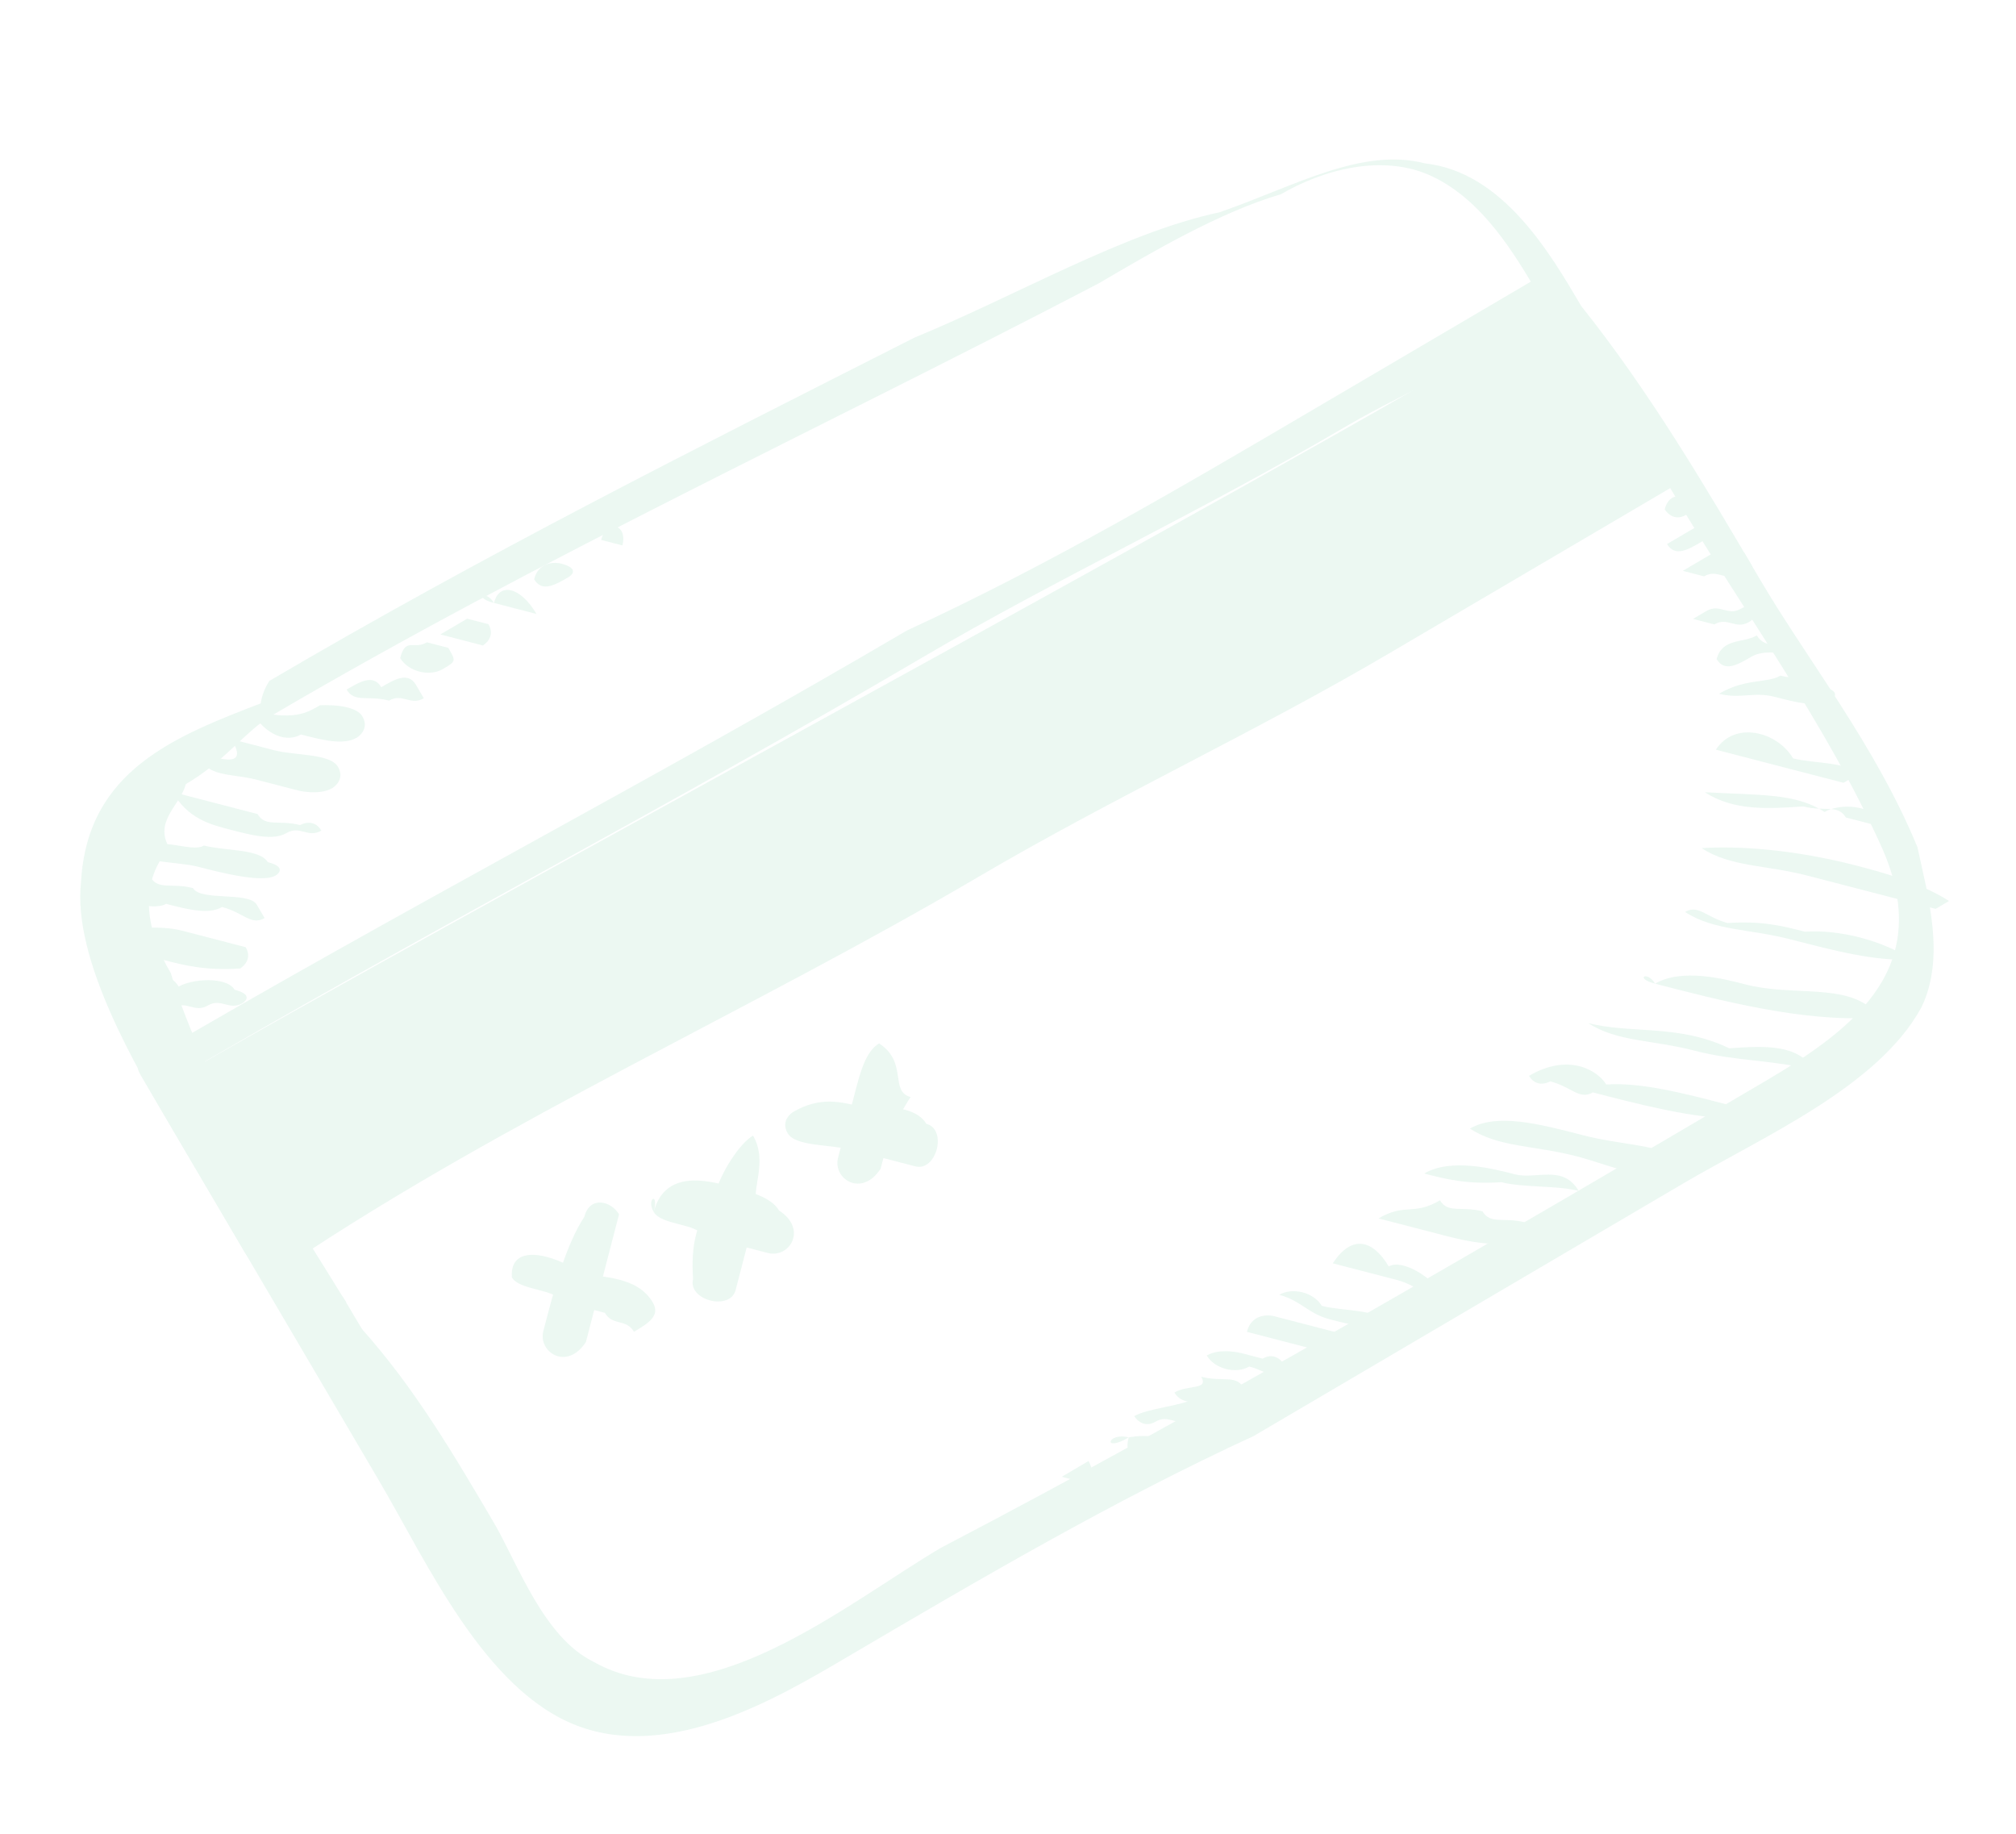 <svg width="277" height="252" viewBox="0 0 277 252" fill="none" xmlns="http://www.w3.org/2000/svg">
<g opacity="0.1">
<path d="M37.339 98.305C74.15 76.663 113.125 58.702 151.019 38.9C158.381 34.571 167.584 29.16 176.028 26.672C181.549 23.426 189.994 20.938 196.921 24.295C203.848 27.651 208.175 35.012 211.421 40.533C216.831 49.735 222.241 58.936 229.491 67.055C239.229 83.618 250.807 99.099 258.704 116.743C265.519 132.548 255.558 140.881 242.674 148.456C205.862 170.098 167.211 192.822 129.318 212.624C116.434 220.199 96.511 236.865 81.575 228.311C74.648 224.955 71.079 214.671 67.833 209.15C62.423 199.949 57.013 190.747 49.763 182.628C40.025 166.065 28.447 150.585 23.473 133.698C20.227 128.177 18.822 121.574 23.261 116.488C21.097 112.807 24.779 110.643 25.537 107.72C31.059 104.474 33.658 100.47 37.339 98.305C36.257 96.465 36.257 96.465 36.257 96.465C24.132 101.117 12.007 105.77 11.136 121.14C9.942 131.748 18.598 146.47 24.008 155.671C33.745 172.234 42.401 186.956 52.138 203.519C58.63 214.561 66.527 232.205 79.299 237.079C92.071 241.952 106.796 233.295 115.998 227.884C134.404 217.063 152.81 206.242 172.297 197.261C192.543 185.358 210.949 174.537 231.195 162.633C242.238 156.141 258.045 149.324 264.002 138.393C267.36 131.466 264.872 123.023 263.467 116.42C257.734 102.455 248.32 90.655 241.828 79.614C234.254 66.732 226.681 53.85 217.266 42.05C212.939 34.688 206.447 23.647 195.839 22.454C187.071 20.18 177.868 25.59 167.584 29.16C154.376 31.973 139.652 40.63 125.686 46.364C95.155 61.837 66.465 76.229 37.016 93.543C34.416 97.547 36.581 101.228 37.339 98.305Z" fill="#3AB67D"/>
<path d="M228.409 65.215C192.68 88.698 68.715 151.674 36.667 172.992L22.602 149.069C57.572 128.508 202.541 50.707 212.503 42.374L228.409 65.215Z" fill="#3AB67D"/>
<path d="M227.327 63.375C194.956 79.931 161.826 99.409 129.454 115.964C97.083 132.52 64.711 149.075 34.504 169.312L37.426 170.07C33.098 162.709 27.689 153.507 23.361 146.146L22.602 149.068C57.573 128.508 91.785 110.871 126.755 90.311C145.161 79.489 164.649 70.508 184.895 58.605C194.098 53.195 206.223 48.542 214.344 41.291L211.421 40.533C216.831 49.735 222.999 56.014 227.327 63.375C230.25 64.133 228.409 65.215 227.327 63.375C222.999 56.014 217.59 46.812 213.262 39.451C212.18 37.611 210.339 38.693 210.339 38.693C201.136 44.104 190.093 50.596 180.89 56.007C162.485 66.828 144.079 77.649 124.592 86.63C89.621 107.19 55.409 124.828 20.438 145.388C18.598 146.47 18.598 146.47 19.68 148.31C24.007 155.671 29.417 164.873 33.745 172.234C34.827 174.074 37.749 174.833 39.59 173.75C69.798 153.514 103.251 138.799 134.541 120.403C152.946 109.582 172.434 100.601 190.839 89.78C203.723 82.205 216.607 74.63 229.491 67.056C230.25 64.133 229.168 62.293 227.327 63.375Z" fill="#3AB67D"/>
<path d="M70.333 175.487C71.415 177.328 76.178 177.004 77.26 178.844C80.182 179.602 80.182 179.602 83.105 180.36C84.187 182.201 86.027 181.118 87.109 182.959C88.95 181.877 90.79 180.795 89.708 178.954C87.544 175.274 82.781 175.598 79.859 174.839C75.855 172.241 70.009 170.725 70.333 175.487C69.251 173.647 69.251 173.647 70.333 175.487Z" fill="#3AB67D"/>
<path d="M85.056 166.831C83.974 164.991 81.052 164.233 80.293 167.155C77.694 171.16 76.177 177.005 74.659 182.849C73.901 185.772 77.905 188.37 80.504 184.366C81.263 181.443 82.022 178.521 82.78 175.598C83.539 172.676 84.297 169.754 85.056 166.831C86.138 168.672 85.056 166.831 85.056 166.831Z" fill="#3AB67D"/>
<path d="M89.821 166.506C90.903 168.347 95.666 168.023 96.748 169.863C99.67 170.621 102.593 171.379 105.515 172.138C108.438 172.896 111.037 168.891 107.032 166.293C105.95 164.453 103.028 163.694 100.105 162.936C97.183 162.178 91.338 160.662 89.821 166.506C90.579 163.584 88.739 164.666 89.821 166.506Z" fill="#3AB67D"/>
<path d="M103.463 156.009C101.623 157.091 99.024 161.096 98.265 164.018C95.666 168.022 94.907 170.945 95.231 175.708C94.472 178.63 100.317 180.146 101.076 177.224C101.834 174.301 102.593 171.379 104.11 165.534C103.028 163.694 105.627 159.689 103.463 156.009Z" fill="#3AB67D"/>
<path d="M108.226 155.685C109.308 157.526 114.071 157.202 116.994 157.96C119.916 158.718 122.839 159.476 125.761 160.234C128.684 160.993 130.201 155.148 127.278 154.39C126.196 152.549 123.274 151.791 118.511 152.115C115.588 151.357 112.666 150.599 108.985 152.763C108.985 152.763 107.144 153.845 108.226 155.685Z" fill="#3AB67D"/>
<path d="M120.787 143.348C118.946 144.43 118.187 147.353 117.429 150.275C116.67 153.197 115.912 156.12 115.153 159.042C114.394 161.965 118.399 164.563 120.998 160.559C121.757 157.636 122.515 154.714 125.114 150.709C122.192 149.951 124.791 145.946 120.787 143.348Z" fill="#3AB67D"/>
<path d="M155.086 197.474C153.245 198.556 153.245 198.556 155.086 197.474C154.327 200.397 156.168 199.315 159.09 200.073L162.013 200.831C161.69 196.068 155.086 197.474 155.086 197.474C152.163 196.716 151.405 199.639 155.086 197.474C153.245 198.556 153.245 198.556 155.086 197.474Z" fill="#3AB67D"/>
<path d="M155.844 194.552C155.844 194.552 156.926 196.392 158.767 195.31C160.607 194.228 161.689 196.068 163.53 194.986C163.53 194.986 163.53 194.986 165.37 193.904C165.37 193.904 165.37 193.904 164.288 192.064C162.448 193.146 157.685 193.47 155.844 194.552Z" fill="#3AB67D"/>
<path d="M161.365 191.306C162.447 193.147 164.287 192.065 165.369 193.905C168.292 194.663 168.292 194.663 170.132 193.581C170.132 193.581 171.973 192.499 170.891 190.659C169.809 188.818 167.968 189.9 165.046 189.142C166.128 190.982 163.205 190.224 161.365 191.306Z" fill="#3AB67D"/>
<path d="M165.805 186.219C166.887 188.06 169.81 188.818 171.65 187.736C174.573 188.494 175.655 190.334 176.413 187.412C176.413 187.412 175.331 185.572 173.491 186.654L170.568 185.895C170.568 185.895 167.646 185.137 165.805 186.219Z" fill="#3AB67D"/>
<path d="M171.328 182.972C174.25 183.731 180.095 185.247 183.018 186.005C184.858 184.923 184.858 184.923 183.776 183.083C180.854 182.325 177.931 181.566 175.009 180.808C175.009 180.808 172.086 180.05 171.328 182.972Z" fill="#3AB67D"/>
<path d="M175.766 177.887C178.689 178.645 179.771 180.485 182.693 181.243C185.616 182.001 188.538 182.76 190.379 181.677C189.297 179.837 184.534 180.161 181.611 179.403C180.529 177.563 177.607 176.804 175.766 177.887Z" fill="#3AB67D"/>
<path d="M183.129 173.558C186.051 174.316 188.974 175.074 191.896 175.833C194.819 176.591 195.901 178.431 197.742 177.349C196.66 175.509 192.655 172.91 190.815 173.992C188.651 170.312 185.728 169.554 183.129 173.558C183.129 173.558 182.047 171.718 183.129 173.558Z" fill="#3AB67D"/>
<path d="M145.884 202.885L148.806 203.643C149.888 205.483 150.647 202.561 149.565 200.721C149.565 200.721 147.724 201.803 145.884 202.885Z" fill="#3AB67D"/>
<path d="M142.201 205.05C145.124 205.808 145.124 205.808 142.201 205.05C145.124 205.808 145.124 205.808 142.201 205.05C144.042 203.968 144.042 203.968 142.201 205.05Z" fill="#3AB67D"/>
<path d="M189.41 167.389C192.332 168.147 195.255 168.905 198.177 169.664C201.1 170.422 206.945 171.938 210.626 169.774C210.626 169.774 210.626 169.774 209.544 167.934C206.622 167.175 204.781 168.258 203.699 166.417C200.776 165.659 198.936 166.741 197.854 164.901C194.173 167.065 193.091 165.225 189.41 167.389Z" fill="#3AB67D"/>
<path d="M195.69 161.22C198.613 161.978 201.535 162.736 206.298 162.412C209.221 163.171 213.984 162.847 216.907 163.605C214.743 159.924 211.062 162.089 208.139 161.33C205.216 160.572 199.371 159.056 195.69 161.22Z" fill="#3AB67D"/>
<path d="M201.969 155.052C205.973 157.651 210.736 157.327 216.581 158.843C222.427 160.359 226.431 162.958 231.953 159.712C227.948 157.113 223.185 157.437 217.34 155.921C211.495 154.404 205.65 152.888 201.969 155.052Z" fill="#3AB67D"/>
<path d="M210.09 147.802C211.172 149.642 213.013 148.56 213.013 148.56C215.935 149.318 217.017 151.158 218.858 150.076C224.703 151.592 233.47 153.867 238.233 153.543C238.233 153.543 240.074 152.461 237.151 151.703C231.306 150.186 225.461 148.67 220.698 148.994C219.616 147.154 215.612 144.555 210.09 147.802C211.931 146.719 210.09 147.802 210.09 147.802Z" fill="#3AB67D"/>
<path d="M218.211 140.55C222.215 143.149 226.978 142.825 232.823 144.341C238.669 145.858 243.432 145.534 249.277 147.05C247.113 143.37 242.35 143.693 237.587 144.017C230.66 140.661 224.056 142.067 218.211 140.55Z" fill="#3AB67D"/>
<path d="M227.414 135.14C236.181 137.415 247.871 140.447 257.397 139.799C257.397 139.799 259.238 138.717 256.315 137.959C252.311 135.361 245.707 136.767 239.862 135.25C236.94 134.492 231.095 132.976 227.414 135.14C226.332 133.3 224.491 134.382 227.414 135.14Z" fill="#3AB67D"/>
<path d="M231.53 125.29C235.535 127.889 240.298 127.565 246.143 129.081C251.988 130.598 257.833 132.114 262.596 131.79C262.596 131.79 264.437 130.708 262.596 131.79C258.592 129.192 252.747 127.675 247.983 127.999C245.061 127.241 242.138 126.483 237.375 126.807C234.453 126.049 233.371 124.208 231.53 125.29Z" fill="#3AB67D"/>
<path d="M233.807 116.523C237.811 119.121 242.575 118.797 248.42 120.314C254.265 121.83 260.11 123.346 265.955 124.863L267.795 123.781C263.791 121.182 257.946 119.666 255.023 118.908C246.256 116.633 238.57 116.199 233.807 116.523Z" fill="#3AB67D"/>
<path d="M234.242 108.838C238.246 111.437 243.009 111.113 247.772 110.789C250.695 111.547 252.535 110.465 253.617 112.305C256.54 113.063 256.54 113.063 259.462 113.822C257.298 110.141 252.535 110.465 250.695 111.547C246.69 108.949 241.927 109.272 234.242 108.838C236.082 107.756 234.242 108.838 234.242 108.838Z" fill="#3AB67D"/>
<path d="M235.76 102.993C238.683 103.751 241.605 104.509 244.528 105.267C247.45 106.025 247.45 106.025 250.373 106.784L253.295 107.542C253.295 107.542 253.295 107.542 255.136 106.46C254.054 104.619 249.291 104.943 246.368 104.185C244.204 100.505 238.359 98.988 235.76 102.993C236.519 100.07 235.76 102.993 235.76 102.993Z" fill="#3AB67D"/>
<path d="M236.194 95.308C239.117 96.066 240.957 94.984 243.88 95.742C246.803 96.5 249.725 97.259 251.566 96.177C251.566 96.177 253.406 95.094 250.484 94.336C249.402 92.496 247.561 93.578 244.639 92.82C242.798 93.902 239.875 93.144 236.194 95.308C236.194 95.308 235.112 93.468 236.194 95.308Z" fill="#3AB67D"/>
<path d="M235.871 90.546C236.953 92.386 238.793 91.304 240.634 90.222C242.474 89.139 245.397 89.898 245.397 89.898C244.315 88.057 242.474 89.139 241.392 87.299C239.552 88.381 236.629 87.623 235.871 90.546C235.871 90.546 234.789 88.705 235.871 90.546Z" fill="#3AB67D"/>
<path d="M232.625 85.025L235.547 85.783C237.388 84.701 238.47 86.541 240.31 85.459C242.151 84.377 241.069 82.536 239.228 83.618C237.388 84.701 236.306 82.86 234.465 83.942C236.306 82.86 234.465 83.942 232.625 85.025Z" fill="#3AB67D"/>
<path d="M231.219 78.422L234.141 79.18C235.982 78.098 237.064 79.938 238.905 78.856C238.905 78.856 238.905 78.856 240.745 77.774C240.745 77.774 240.745 77.774 239.663 75.934C237.823 77.016 236.741 75.175 234.9 76.258C233.06 77.34 231.219 78.422 231.219 78.422Z" fill="#3AB67D"/>
<path d="M229.055 74.741C230.137 76.582 231.978 75.499 233.818 74.417C233.818 74.417 233.818 74.417 235.659 73.335C235.659 73.335 235.659 73.335 234.577 71.495C232.736 72.577 230.896 73.659 229.055 74.741Z" fill="#3AB67D"/>
<path d="M228.733 69.978C228.733 69.978 229.815 71.818 231.656 70.736L234.578 71.494C232.414 67.813 229.492 67.055 228.733 69.978Z" fill="#3AB67D"/>
<path d="M21.196 142.466C24.119 143.224 24.119 143.224 27.041 143.982C28.882 142.9 29.964 144.74 31.804 143.658C30.722 141.818 28.882 142.9 25.959 142.142C24.877 140.302 21.955 139.544 21.196 142.466C20.114 140.626 18.274 141.708 21.196 142.466Z" fill="#3AB67D"/>
<path d="M17.95 136.945C19.032 138.785 20.873 137.703 23.795 138.461C25.636 137.379 26.718 139.22 28.558 138.137C30.399 137.055 31.481 138.896 33.321 137.814C33.321 137.814 35.162 136.731 32.239 135.973C31.157 134.133 26.394 134.457 24.554 135.539C23.472 133.699 20.549 132.941 17.95 136.945C16.868 135.105 16.868 135.105 17.95 136.945Z" fill="#3AB67D"/>
<path d="M15.464 128.501C16.546 130.341 19.469 131.099 22.391 131.858C25.314 132.616 28.236 133.374 32.999 133.05C32.999 133.05 34.84 131.968 33.758 130.128C30.835 129.369 27.913 128.611 24.991 127.853C22.068 127.095 17.305 127.419 15.464 128.501Z" fill="#3AB67D"/>
<path d="M15.899 120.816C15.141 123.738 20.986 125.255 22.826 124.173C25.749 124.931 28.672 125.689 30.512 124.607C33.435 125.365 34.517 127.205 36.357 126.123C36.357 126.123 36.357 126.123 35.275 124.283C34.193 122.443 27.59 123.849 26.508 122.008C23.585 121.25 21.745 122.332 20.663 120.492C18.822 121.574 15.899 120.816 15.899 120.816Z" fill="#3AB67D"/>
<path d="M18.497 116.812C19.579 118.653 24.342 118.329 27.265 119.087C30.187 119.845 36.032 121.361 37.873 120.279C37.873 120.279 39.714 119.197 36.791 118.439C35.709 116.599 30.946 116.923 28.023 116.164C26.183 117.247 22.178 114.648 18.497 116.812C19.256 113.89 17.415 114.972 18.497 116.812Z" fill="#3AB67D"/>
<path d="M23.696 108.803C25.86 112.484 28.782 113.242 31.705 114C34.627 114.758 37.55 115.516 39.391 114.434C41.231 113.352 42.313 115.193 44.154 114.11C43.072 112.27 41.231 113.352 41.231 113.352C38.309 112.594 36.468 113.676 35.386 111.836C32.464 111.078 29.541 110.32 29.541 110.32C26.619 109.561 23.696 108.803 23.696 108.803Z" fill="#3AB67D"/>
<path d="M28.137 103.715C27.379 106.638 32.142 106.314 35.064 107.072C37.987 107.83 37.987 107.83 40.909 108.588C40.909 108.588 43.832 109.347 45.672 108.264C45.672 108.264 47.513 107.182 46.431 105.342C45.349 103.502 40.586 103.826 37.663 103.068C34.741 102.309 34.741 102.309 31.818 101.551C33.982 105.232 31.06 104.474 28.137 103.715C29.978 102.633 29.978 102.633 28.137 103.715Z" fill="#3AB67D"/>
<path d="M34.417 97.547C34.417 97.547 35.499 99.387 34.417 97.547C35.499 99.387 35.499 99.387 34.417 97.547C36.581 101.227 39.504 101.986 41.344 100.904C44.267 101.662 47.189 102.42 49.03 101.338C49.03 101.338 50.871 100.256 49.789 98.415C48.707 96.575 43.944 96.899 43.944 96.899C42.103 97.981 40.263 99.063 34.417 97.547C37.34 98.305 36.258 96.465 34.417 97.547C36.258 96.465 36.258 96.465 34.417 97.547C36.258 96.465 34.417 97.547 34.417 97.547Z" fill="#3AB67D"/>
<path d="M47.624 94.735C48.706 96.576 50.547 95.493 53.469 96.251C55.31 95.169 56.392 97.01 58.232 95.928C58.232 95.928 58.232 95.928 57.15 94.087C56.068 92.247 54.228 93.329 52.387 94.411C51.305 92.571 49.465 93.653 47.624 94.735C47.624 94.735 46.542 92.895 47.624 94.735Z" fill="#3AB67D"/>
<path d="M54.987 90.406C56.069 92.247 58.991 93.005 60.832 91.923C62.672 90.841 62.672 90.841 61.591 89.001L58.668 88.242C56.828 89.324 55.745 87.484 54.987 90.406C54.987 90.406 53.905 88.566 54.987 90.406Z" fill="#3AB67D"/>
<path d="M60.507 87.161L63.43 87.919L66.352 88.677C66.352 88.677 68.193 87.595 67.111 85.755L64.188 84.997C64.188 84.997 62.348 86.079 60.507 87.161C60.507 87.161 59.425 85.321 60.507 87.161Z" fill="#3AB67D"/>
<path d="M67.87 82.832L70.793 83.59C70.793 83.59 70.793 83.59 73.715 84.348C71.551 80.668 68.629 79.91 67.87 82.832C66.788 80.992 64.948 82.074 67.87 82.832Z" fill="#3AB67D"/>
<path d="M73.392 79.585C74.474 81.425 76.315 80.343 78.155 79.261C78.155 79.261 79.996 78.179 77.073 77.421C77.073 77.421 74.151 76.663 73.392 79.585C74.151 76.663 73.392 79.585 73.392 79.585Z" fill="#3AB67D"/>
<path d="M82.595 74.175L85.518 74.933C86.276 72.01 83.354 71.252 82.595 74.175Z" fill="#3AB67D"/>
<path d="M36.667 172.992C37.749 174.833 39.59 173.751 40.672 175.591C40.672 175.591 43.594 176.349 42.512 174.509C41.43 172.668 39.59 173.751 39.59 173.751C40.348 170.828 38.508 171.91 36.667 172.992Z" fill="#3AB67D"/>
<path d="M41.753 177.432C42.835 179.272 45.758 180.03 47.598 178.948C45.434 175.267 43.594 176.349 41.753 177.432C40.671 175.591 38.831 176.673 41.753 177.432Z" fill="#3AB67D"/>
<path d="M44.999 182.952C46.081 184.793 47.922 183.711 49.004 185.551C49.004 185.551 50.844 184.469 49.762 182.628C46.84 181.87 46.84 181.87 44.999 182.952C46.84 181.87 44.999 182.952 44.999 182.952Z" fill="#3AB67D"/>
<path d="M49.003 185.551C47.163 186.633 47.163 186.633 49.003 185.551C47.163 186.633 47.163 186.633 49.003 185.551C47.163 186.633 47.163 186.633 49.003 185.551C47.163 186.633 47.163 186.633 48.245 188.473C49.327 190.314 54.09 189.99 53.008 188.149C53.008 188.149 51.926 186.309 49.003 185.551C50.085 187.391 50.085 187.391 49.003 185.551C49.003 185.551 47.163 186.633 49.003 185.551C47.163 186.633 47.163 186.633 49.003 185.551Z" fill="#3AB67D"/>
<path d="M51.491 193.994C49.651 195.076 49.651 195.076 49.651 195.076C50.733 196.916 52.573 195.834 54.414 194.752C54.414 194.752 54.414 194.752 51.491 193.994C53.332 192.912 53.332 192.912 51.491 193.994Z" fill="#3AB67D"/>
</g>
</svg>
